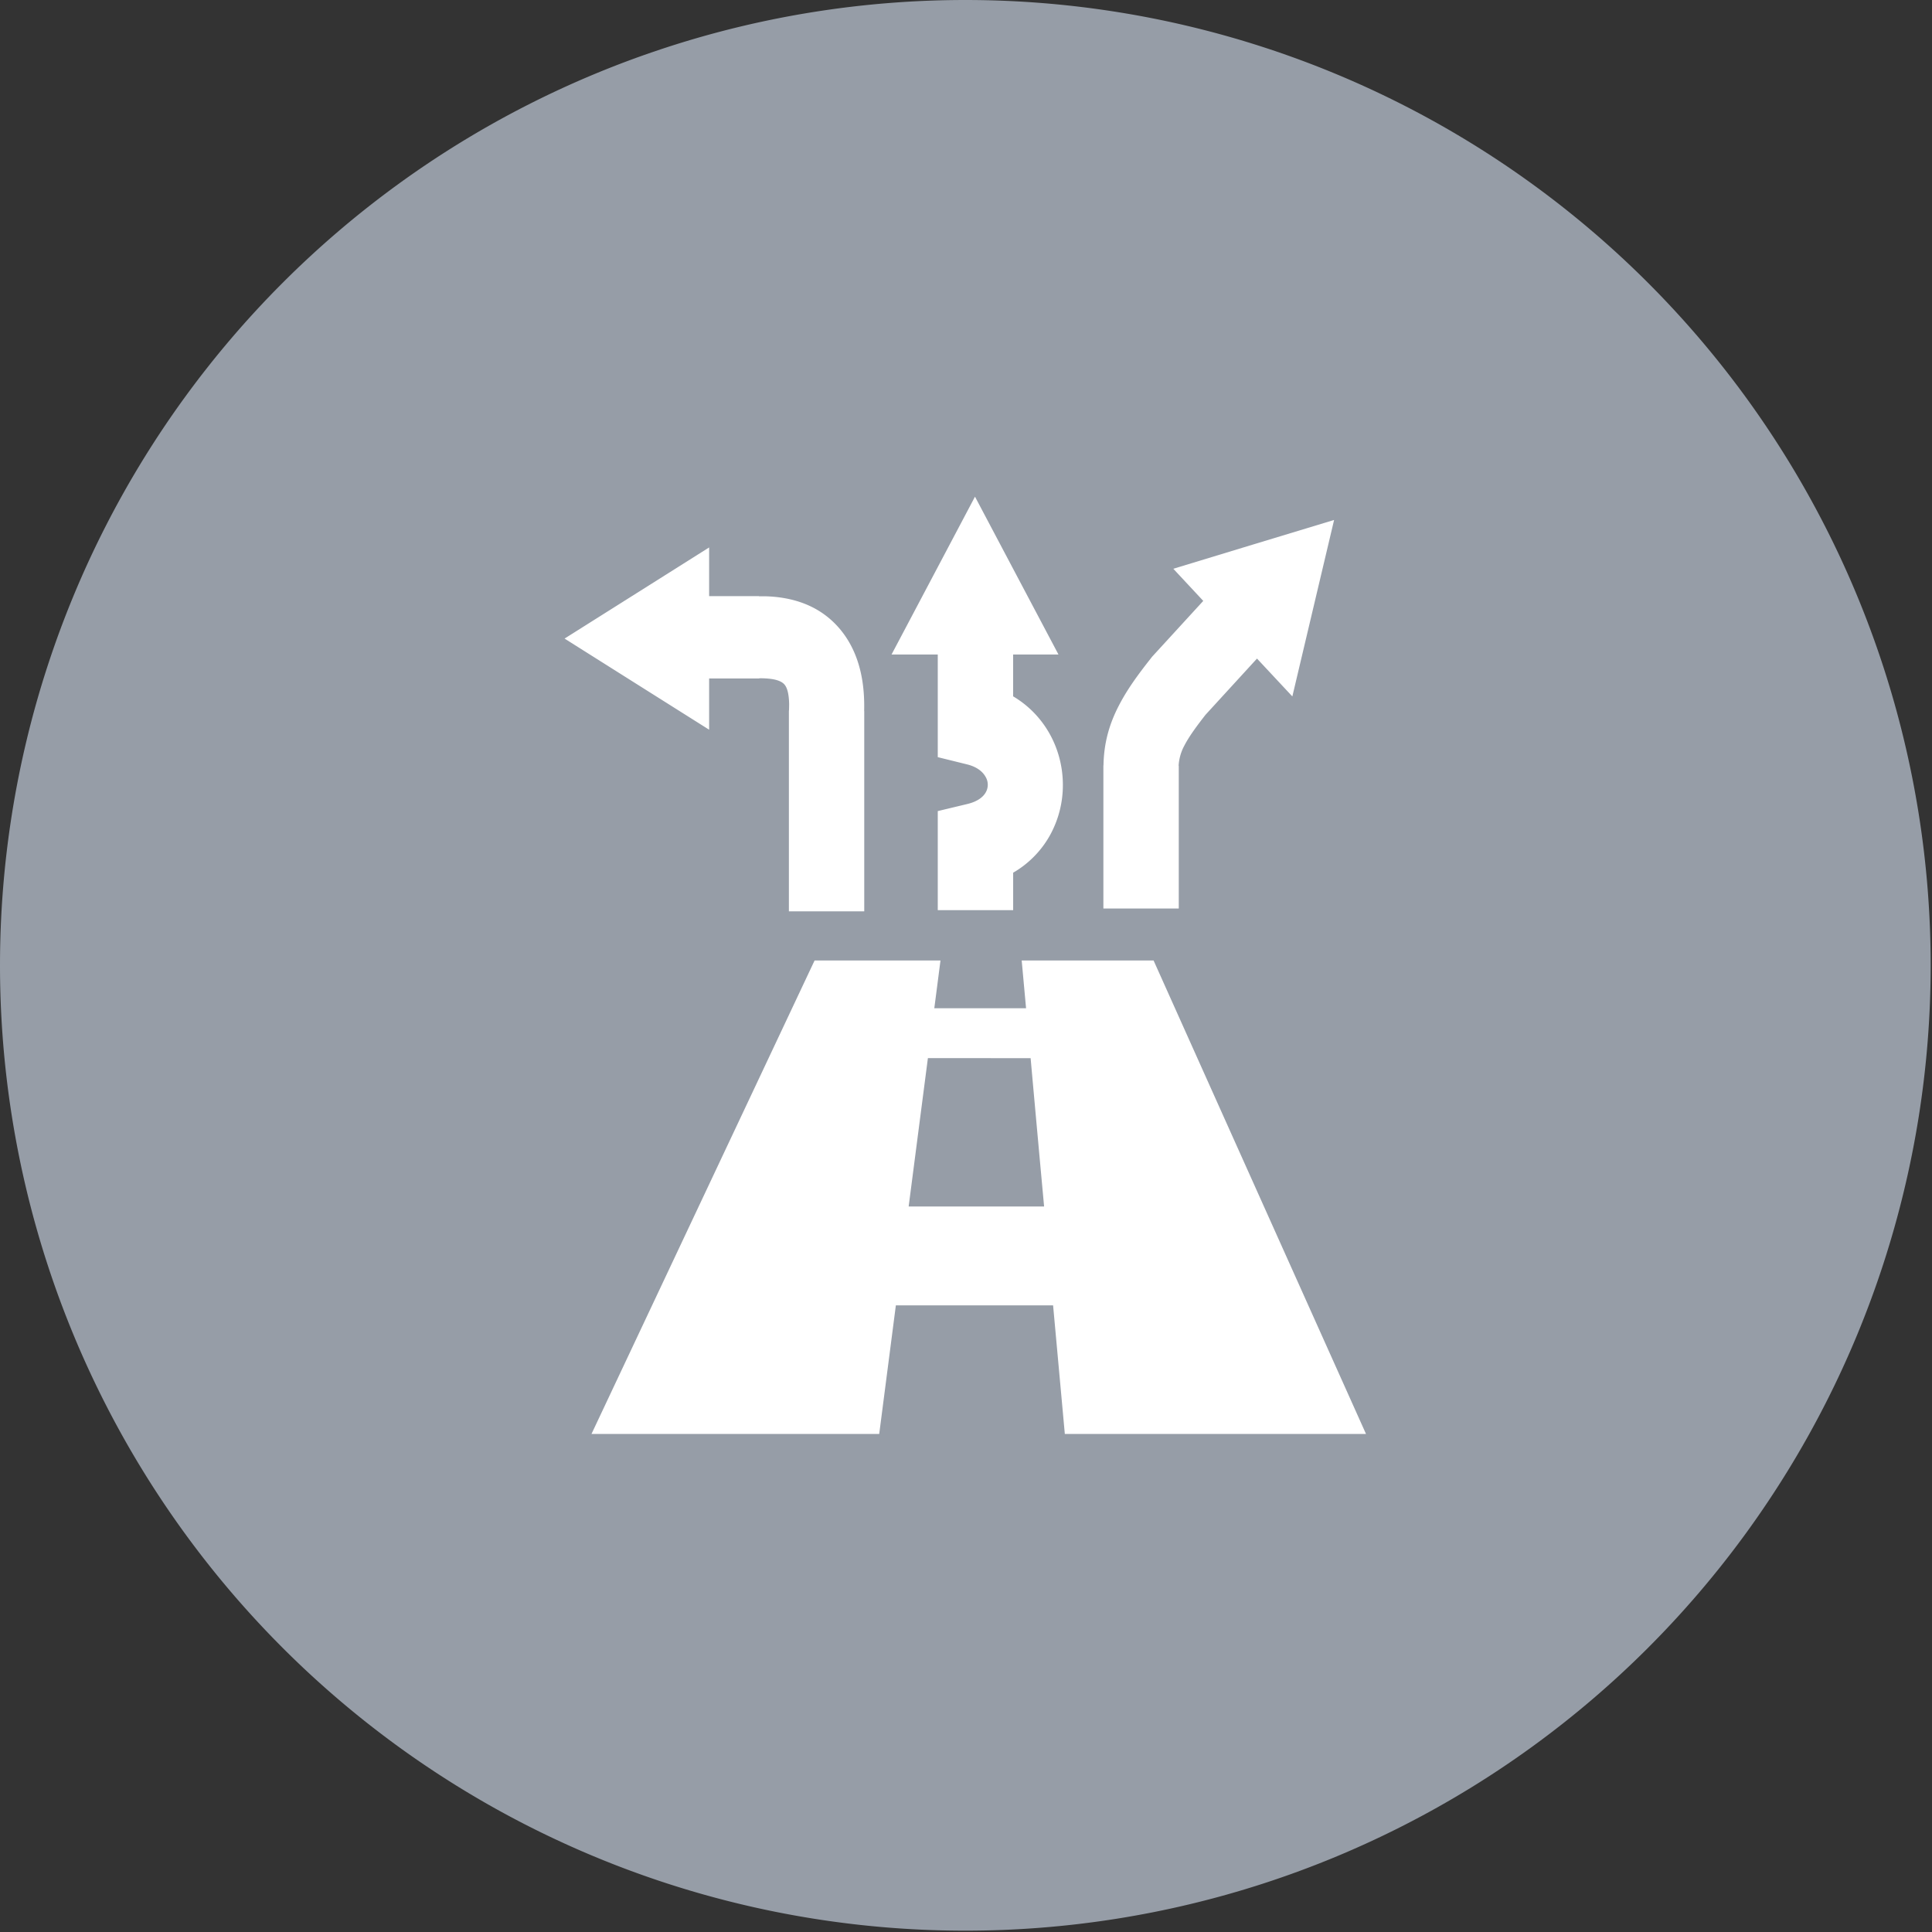 <?xml version="1.0" standalone="no"?><!DOCTYPE svg PUBLIC "-//W3C//DTD SVG 1.1//EN" "http://www.w3.org/Graphics/SVG/1.1/DTD/svg11.dtd"><svg t="1499500145898" class="icon" style="" viewBox="0 0 1024 1024" version="1.1" xmlns="http://www.w3.org/2000/svg" p-id="2446" xmlns:xlink="http://www.w3.org/1999/xlink" width="64" height="64"><rect x="0" y="0" width="1024" height="1024" fill="#333333" stroke="none"/><defs><style type="text/css"></style></defs><path d="M511.648 511.648m-511.648 0a511.648 511.648 0 1 0 1023.296 0 511.648 511.648 0 1 0-1023.296 0Z" fill="#969DA7" p-id="2447"></path><path d="M491.806 560.83c18.132 0 36.295 0 54.443 0.032a35710.921 35710.921 0 0 0 7.147 78.602h-71.791l5.788-44.657 4.413-33.977z m-73.677-77.787V376.925l0.08-0.863 0.048-2.862c-0.096-4.973-0.879-8.554-2.494-10.409-1.615-1.871-4.957-2.974-10.313-3.23-1.071-0.064-2.031-0.064-2.878-0.064l-0.32 0.112h-26.398v27.149l-38.31-24.143-38.31-24.159 38.31-24.143 38.31-24.159v25.806h26.398v0.096c1.743-0.032 3.342-0.032 4.749 0.032 16.549 0.751 28.988 6.683 37.782 16.852 8.778 10.201 12.999 23.648 13.255 39.573 0.032 1.535 0.016 3.006-0.016 4.397h0.048v106.119h-39.941v0.016z m288.969-207.457l-11.064 46.768-11.064 46.768-18.739-20.066-27.261 29.772c-4.893 6.268-8.81 11.624-11.256 16.389a25.423 25.423 0 0 0-3.022 10.633h0.08v75.676h-39.957v-75.676l0.064-0.352c0.208-11.656 3.038-21.649 8.058-31.37 4.301-8.41 9.897-16.133 16.693-24.751l1.007-1.295 27.117-29.596-15.877-17.028 42.595-12.951 42.627-12.919zM516.765 263.243l22.113 41.827 22.129 41.827h-24.031v22.177c8.458 5.005 14.966 11.992 19.395 19.938 4.605 8.266 6.955 17.572 6.971 26.941a54.794 54.794 0 0 1-7.019 27.085 52.332 52.332 0 0 1-19.331 19.507v19.858h-39.957v-52.508l15.685-3.757c5.053-1.215 8.218-3.47 9.721-6.124a8.154 8.154 0 0 0-0.096-8.33c-1.599-2.862-4.813-5.308-9.705-6.524l-15.605-3.853v-54.411h-24.495l22.113-41.827 22.113-41.827z m-85.014 245.831l-36.007 76.427-82.247 174.536h152.503l8.826-68.177h83.335l6.22 68.177h159.634l-78.314-174.536-34.28-76.427h-69.904l2.318 25.327h-48.639c1.199-9.114 2.27-17.54 3.278-25.327h-66.722z" fill="#FFFFFF" p-id="2448"></path></svg>